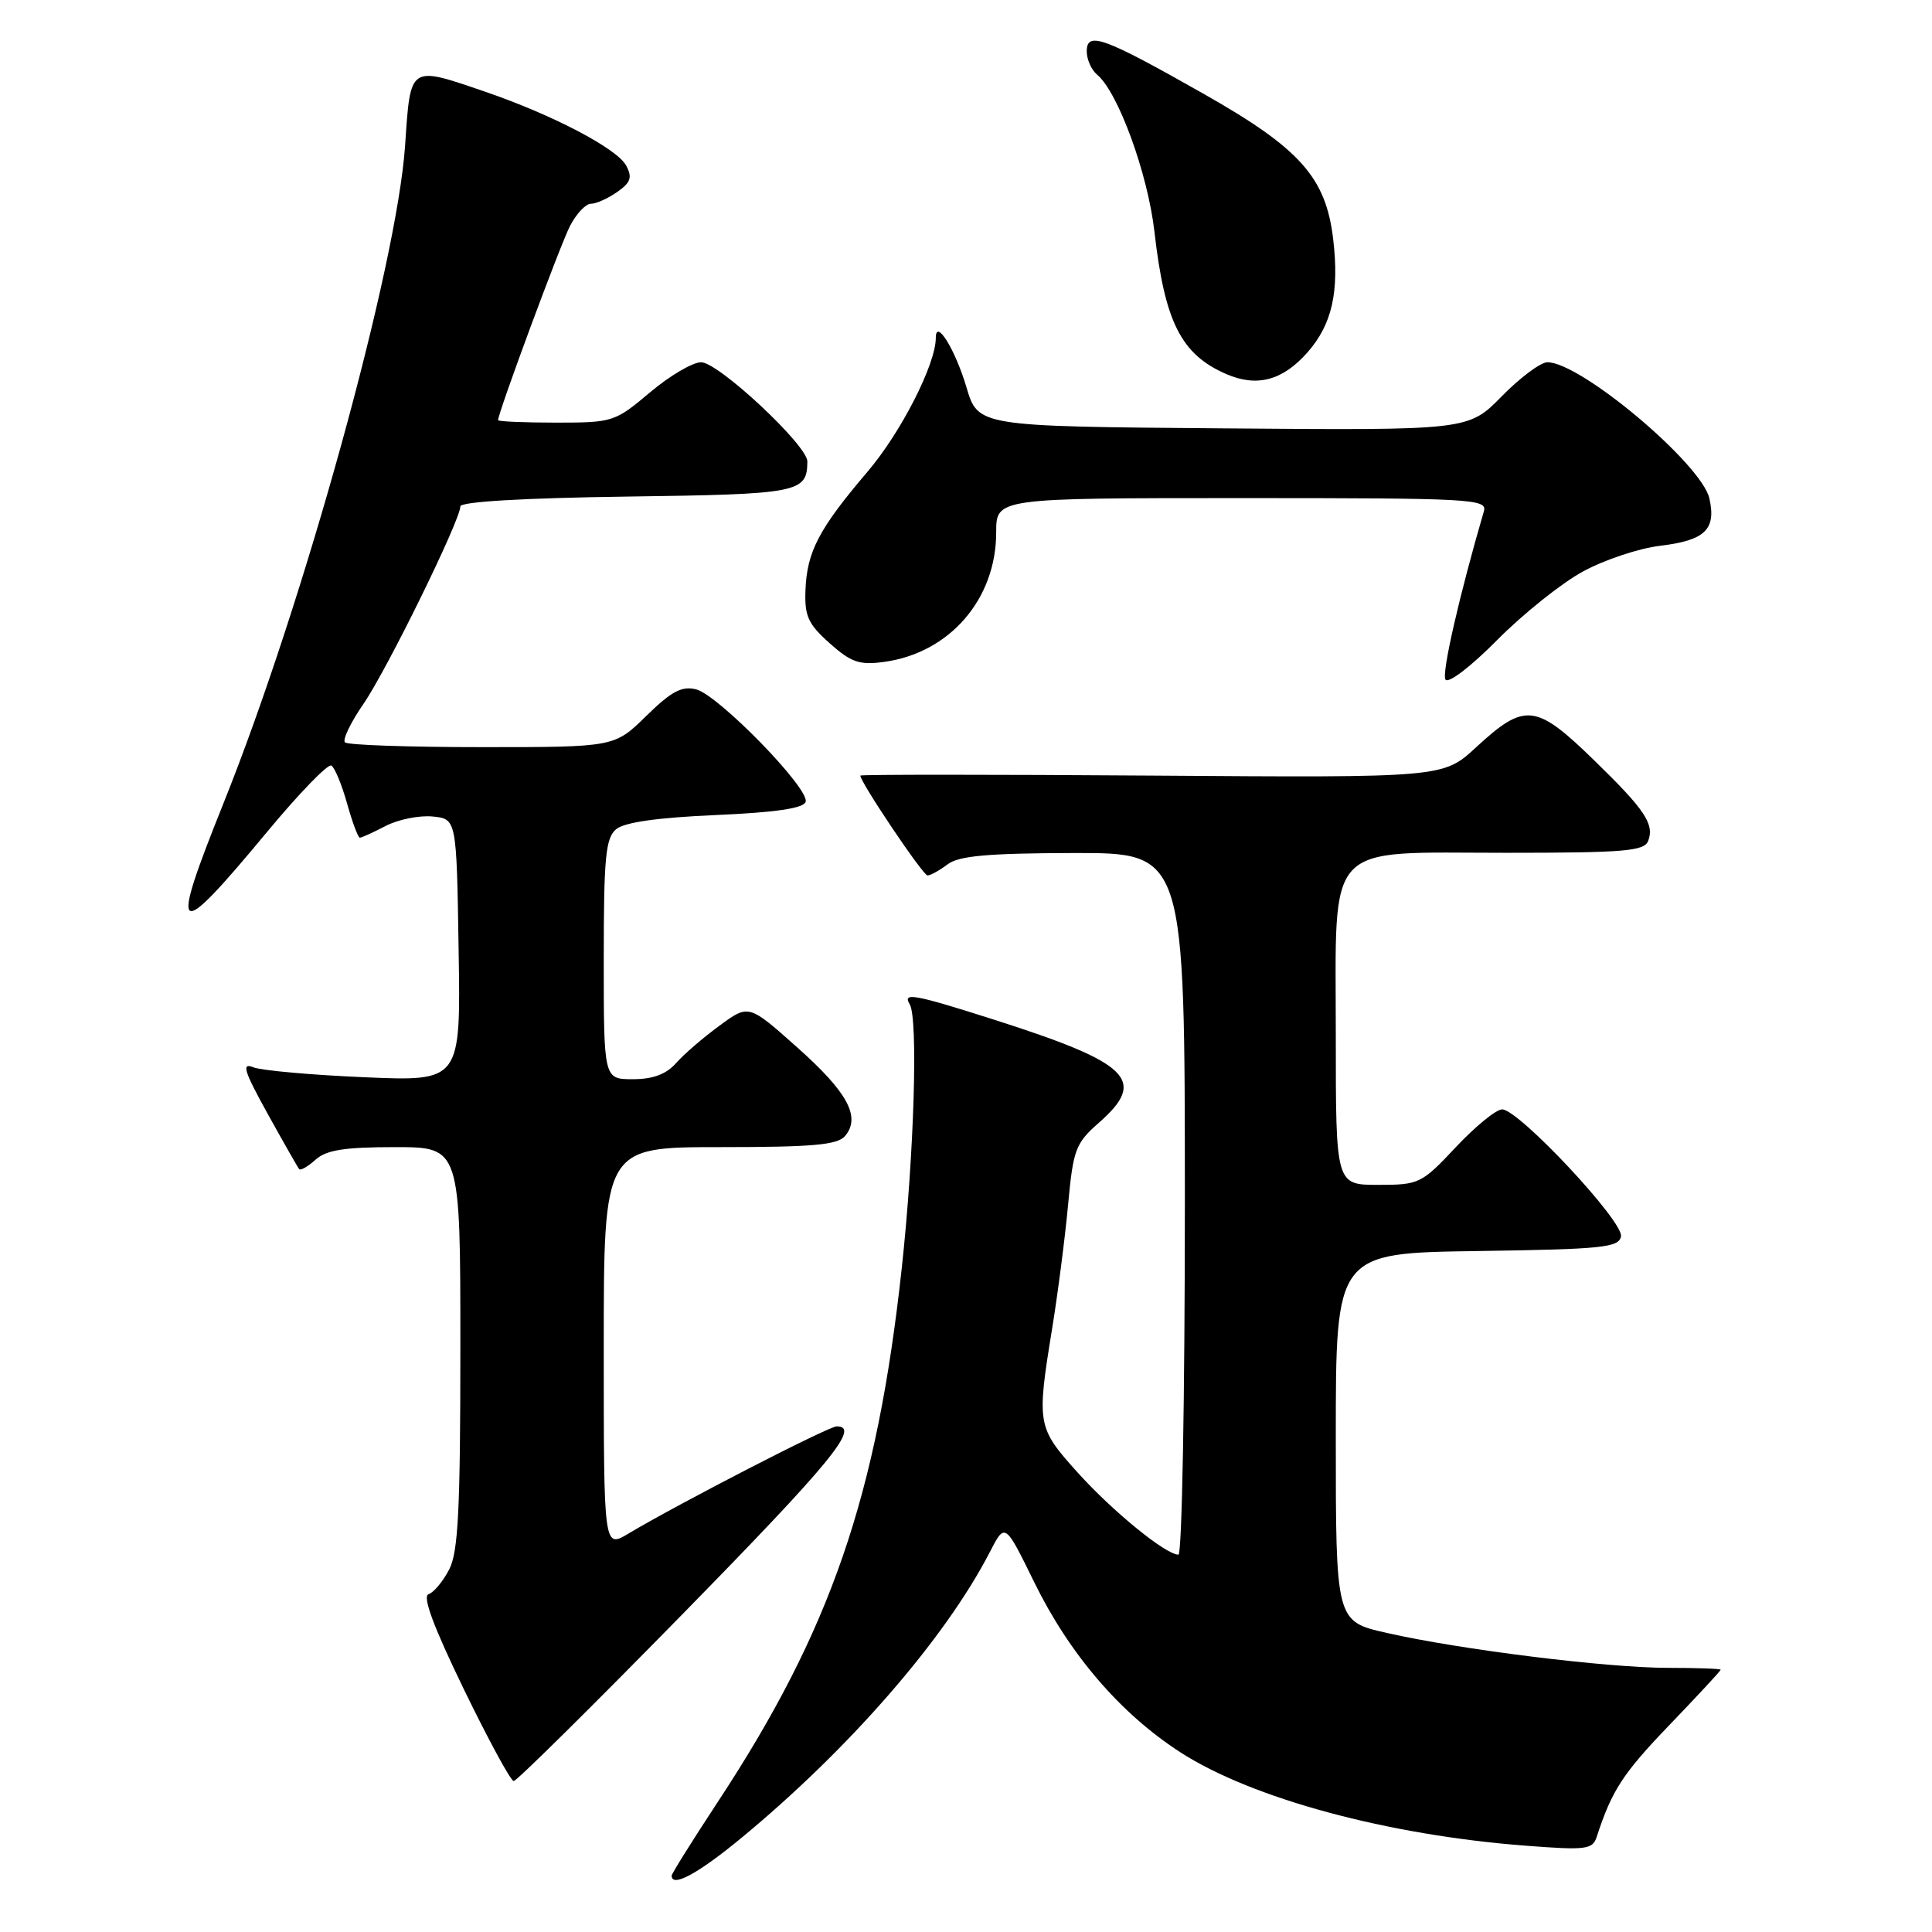 <?xml version="1.0" encoding="UTF-8" standalone="no"?>
<!DOCTYPE svg PUBLIC "-//W3C//DTD SVG 1.1//EN" "http://www.w3.org/Graphics/SVG/1.1/DTD/svg11.dtd" >
<svg xmlns="http://www.w3.org/2000/svg" xmlns:xlink="http://www.w3.org/1999/xlink" version="1.1" viewBox="0 0 256 256">
 <g >
 <path fill="currentColor"
d=" M 98.23 243.54 C 112.54 231.73 125.27 217.09 131.17 205.63 C 133.17 201.75 133.17 201.75 137.03 209.63 C 141.72 219.21 148.46 227.05 156.39 232.18 C 165.89 238.31 183.84 243.17 202.24 244.57 C 210.21 245.18 211.03 245.07 211.58 243.37 C 213.57 237.25 215.04 234.99 221.19 228.59 C 224.93 224.70 228.00 221.39 228.00 221.25 C 228.00 221.11 224.87 221.00 221.05 221.00 C 212.96 221.00 193.47 218.58 183.75 216.37 C 177.00 214.84 177.00 214.84 177.00 190.44 C 177.00 166.04 177.00 166.04 195.74 165.77 C 212.31 165.53 214.51 165.31 214.79 163.83 C 215.17 161.88 201.24 147.00 199.04 147.00 C 198.25 147.00 195.49 149.25 192.91 152.00 C 188.36 156.85 188.04 157.00 182.61 157.00 C 177.00 157.00 177.00 157.00 177.00 137.31 C 177.00 111.12 175.26 113.00 199.57 113.00 C 215.21 113.00 217.87 112.78 218.39 111.43 C 219.24 109.21 217.97 107.30 211.32 100.83 C 203.50 93.20 202.08 93.04 195.59 99.02 C 191.23 103.05 191.23 103.05 152.61 102.77 C 131.38 102.62 114.00 102.62 114.00 102.77 C 114.00 103.66 122.30 116.00 122.90 116.00 C 123.29 116.00 124.49 115.34 125.56 114.53 C 127.06 113.40 130.87 113.06 142.25 113.03 C 157.00 113.00 157.00 113.00 157.00 159.50 C 157.00 185.07 156.62 206.00 156.15 206.00 C 154.46 206.00 147.40 200.24 142.75 195.07 C 137.42 189.14 137.35 188.73 139.42 176.00 C 140.18 171.32 141.13 163.95 141.53 159.60 C 142.21 152.30 142.51 151.49 145.63 148.75 C 152.04 143.12 149.75 140.87 131.74 135.12 C 121.15 131.74 119.54 131.44 120.54 133.07 C 121.67 134.90 121.13 152.90 119.49 168.01 C 116.20 198.25 110.07 216.04 95.10 238.78 C 91.75 243.88 89.00 248.27 89.00 248.53 C 89.00 250.16 92.49 248.28 98.23 243.54 Z  M 90.39 213.93 C 110.16 193.75 114.06 189.00 110.87 189.00 C 109.79 189.00 89.97 199.21 83.25 203.22 C 80.00 205.16 80.00 205.16 80.00 178.58 C 80.00 152.00 80.00 152.00 95.38 152.00 C 107.77 152.00 110.99 151.71 111.99 150.51 C 114.08 147.99 112.32 144.73 105.63 138.78 C 99.21 133.06 99.21 133.06 95.36 135.89 C 93.23 137.44 90.64 139.67 89.60 140.85 C 88.27 142.35 86.52 143.00 83.85 143.00 C 80.00 143.00 80.00 143.00 80.00 127.12 C 80.00 113.60 80.24 111.04 81.65 109.87 C 82.74 108.96 87.16 108.33 94.82 108.00 C 102.77 107.65 106.47 107.11 106.75 106.25 C 107.32 104.53 95.20 92.09 92.23 91.34 C 90.34 90.87 88.95 91.61 85.63 94.87 C 81.42 99.00 81.42 99.00 63.88 99.00 C 54.23 99.00 46.05 98.72 45.71 98.37 C 45.36 98.03 46.46 95.73 48.16 93.27 C 51.28 88.74 61.00 68.92 61.00 67.10 C 61.00 66.48 69.31 65.99 83.04 65.80 C 105.93 65.49 106.94 65.29 106.98 61.15 C 107.01 59.03 95.20 48.00 92.90 48.00 C 91.78 48.00 88.72 49.80 86.12 52.00 C 81.48 55.91 81.19 56.00 73.69 56.00 C 69.46 56.00 66.00 55.85 66.00 55.67 C 66.00 54.68 74.24 32.43 75.53 29.94 C 76.37 28.32 77.61 27.00 78.30 27.00 C 78.99 27.00 80.56 26.30 81.78 25.44 C 83.58 24.18 83.81 23.51 82.97 21.94 C 81.76 19.68 73.22 15.21 64.25 12.14 C 54.19 8.70 54.40 8.56 53.68 19.25 C 52.61 35.18 40.25 79.95 29.58 106.52 C 22.35 124.54 23.12 125.02 35.40 110.22 C 39.63 105.12 43.46 101.17 43.91 101.44 C 44.36 101.72 45.30 103.99 45.99 106.47 C 46.69 108.96 47.45 111.00 47.68 111.00 C 47.91 111.00 49.46 110.30 51.11 109.44 C 52.77 108.58 55.56 108.02 57.31 108.19 C 60.50 108.50 60.50 108.50 60.77 125.89 C 61.05 143.29 61.05 143.29 48.27 142.74 C 41.25 142.44 34.63 141.85 33.56 141.42 C 31.98 140.78 32.32 141.90 35.46 147.57 C 37.57 151.38 39.45 154.68 39.64 154.91 C 39.83 155.14 40.81 154.57 41.82 153.66 C 43.24 152.38 45.65 152.00 52.33 152.00 C 61.00 152.00 61.00 152.00 61.00 178.55 C 61.00 200.03 60.72 205.65 59.52 207.96 C 58.71 209.53 57.48 211.01 56.79 211.24 C 55.94 211.52 57.43 215.52 61.46 223.83 C 64.71 230.52 67.68 236.00 68.07 236.00 C 68.46 236.00 78.50 226.07 90.39 213.93 Z  M 209.78 75.71 C 212.61 74.17 217.19 72.65 219.96 72.32 C 225.91 71.61 227.42 70.18 226.51 66.07 C 225.51 61.50 209.46 48.00 205.04 48.00 C 204.15 48.00 201.42 50.03 198.99 52.51 C 194.56 57.03 194.56 57.03 162.07 56.76 C 129.59 56.50 129.59 56.50 128.05 51.28 C 126.56 46.28 124.00 42.15 124.00 44.76 C 124.00 48.26 119.38 57.32 114.93 62.53 C 108.52 70.06 106.93 73.09 106.73 78.17 C 106.59 81.61 107.07 82.68 109.92 85.22 C 112.76 87.76 113.88 88.15 117.11 87.71 C 125.81 86.54 132.00 79.41 132.00 70.54 C 132.00 66.00 132.00 66.00 164.57 66.00 C 195.11 66.00 197.10 66.11 196.62 67.75 C 193.37 78.89 191.01 89.21 191.53 90.04 C 191.89 90.63 194.89 88.34 198.40 84.79 C 201.83 81.33 206.95 77.24 209.78 75.71 Z  M 173.24 46.70 C 176.50 43.01 177.48 38.68 176.65 31.66 C 175.68 23.50 172.26 19.67 159.50 12.44 C 146.19 4.90 144.00 4.10 144.00 6.81 C 144.00 7.88 144.62 9.27 145.37 9.89 C 148.15 12.20 152.09 23.00 152.97 30.71 C 154.34 42.69 156.50 46.97 162.50 49.57 C 166.56 51.33 169.96 50.42 173.24 46.70 Z "/>
</g>
</svg>